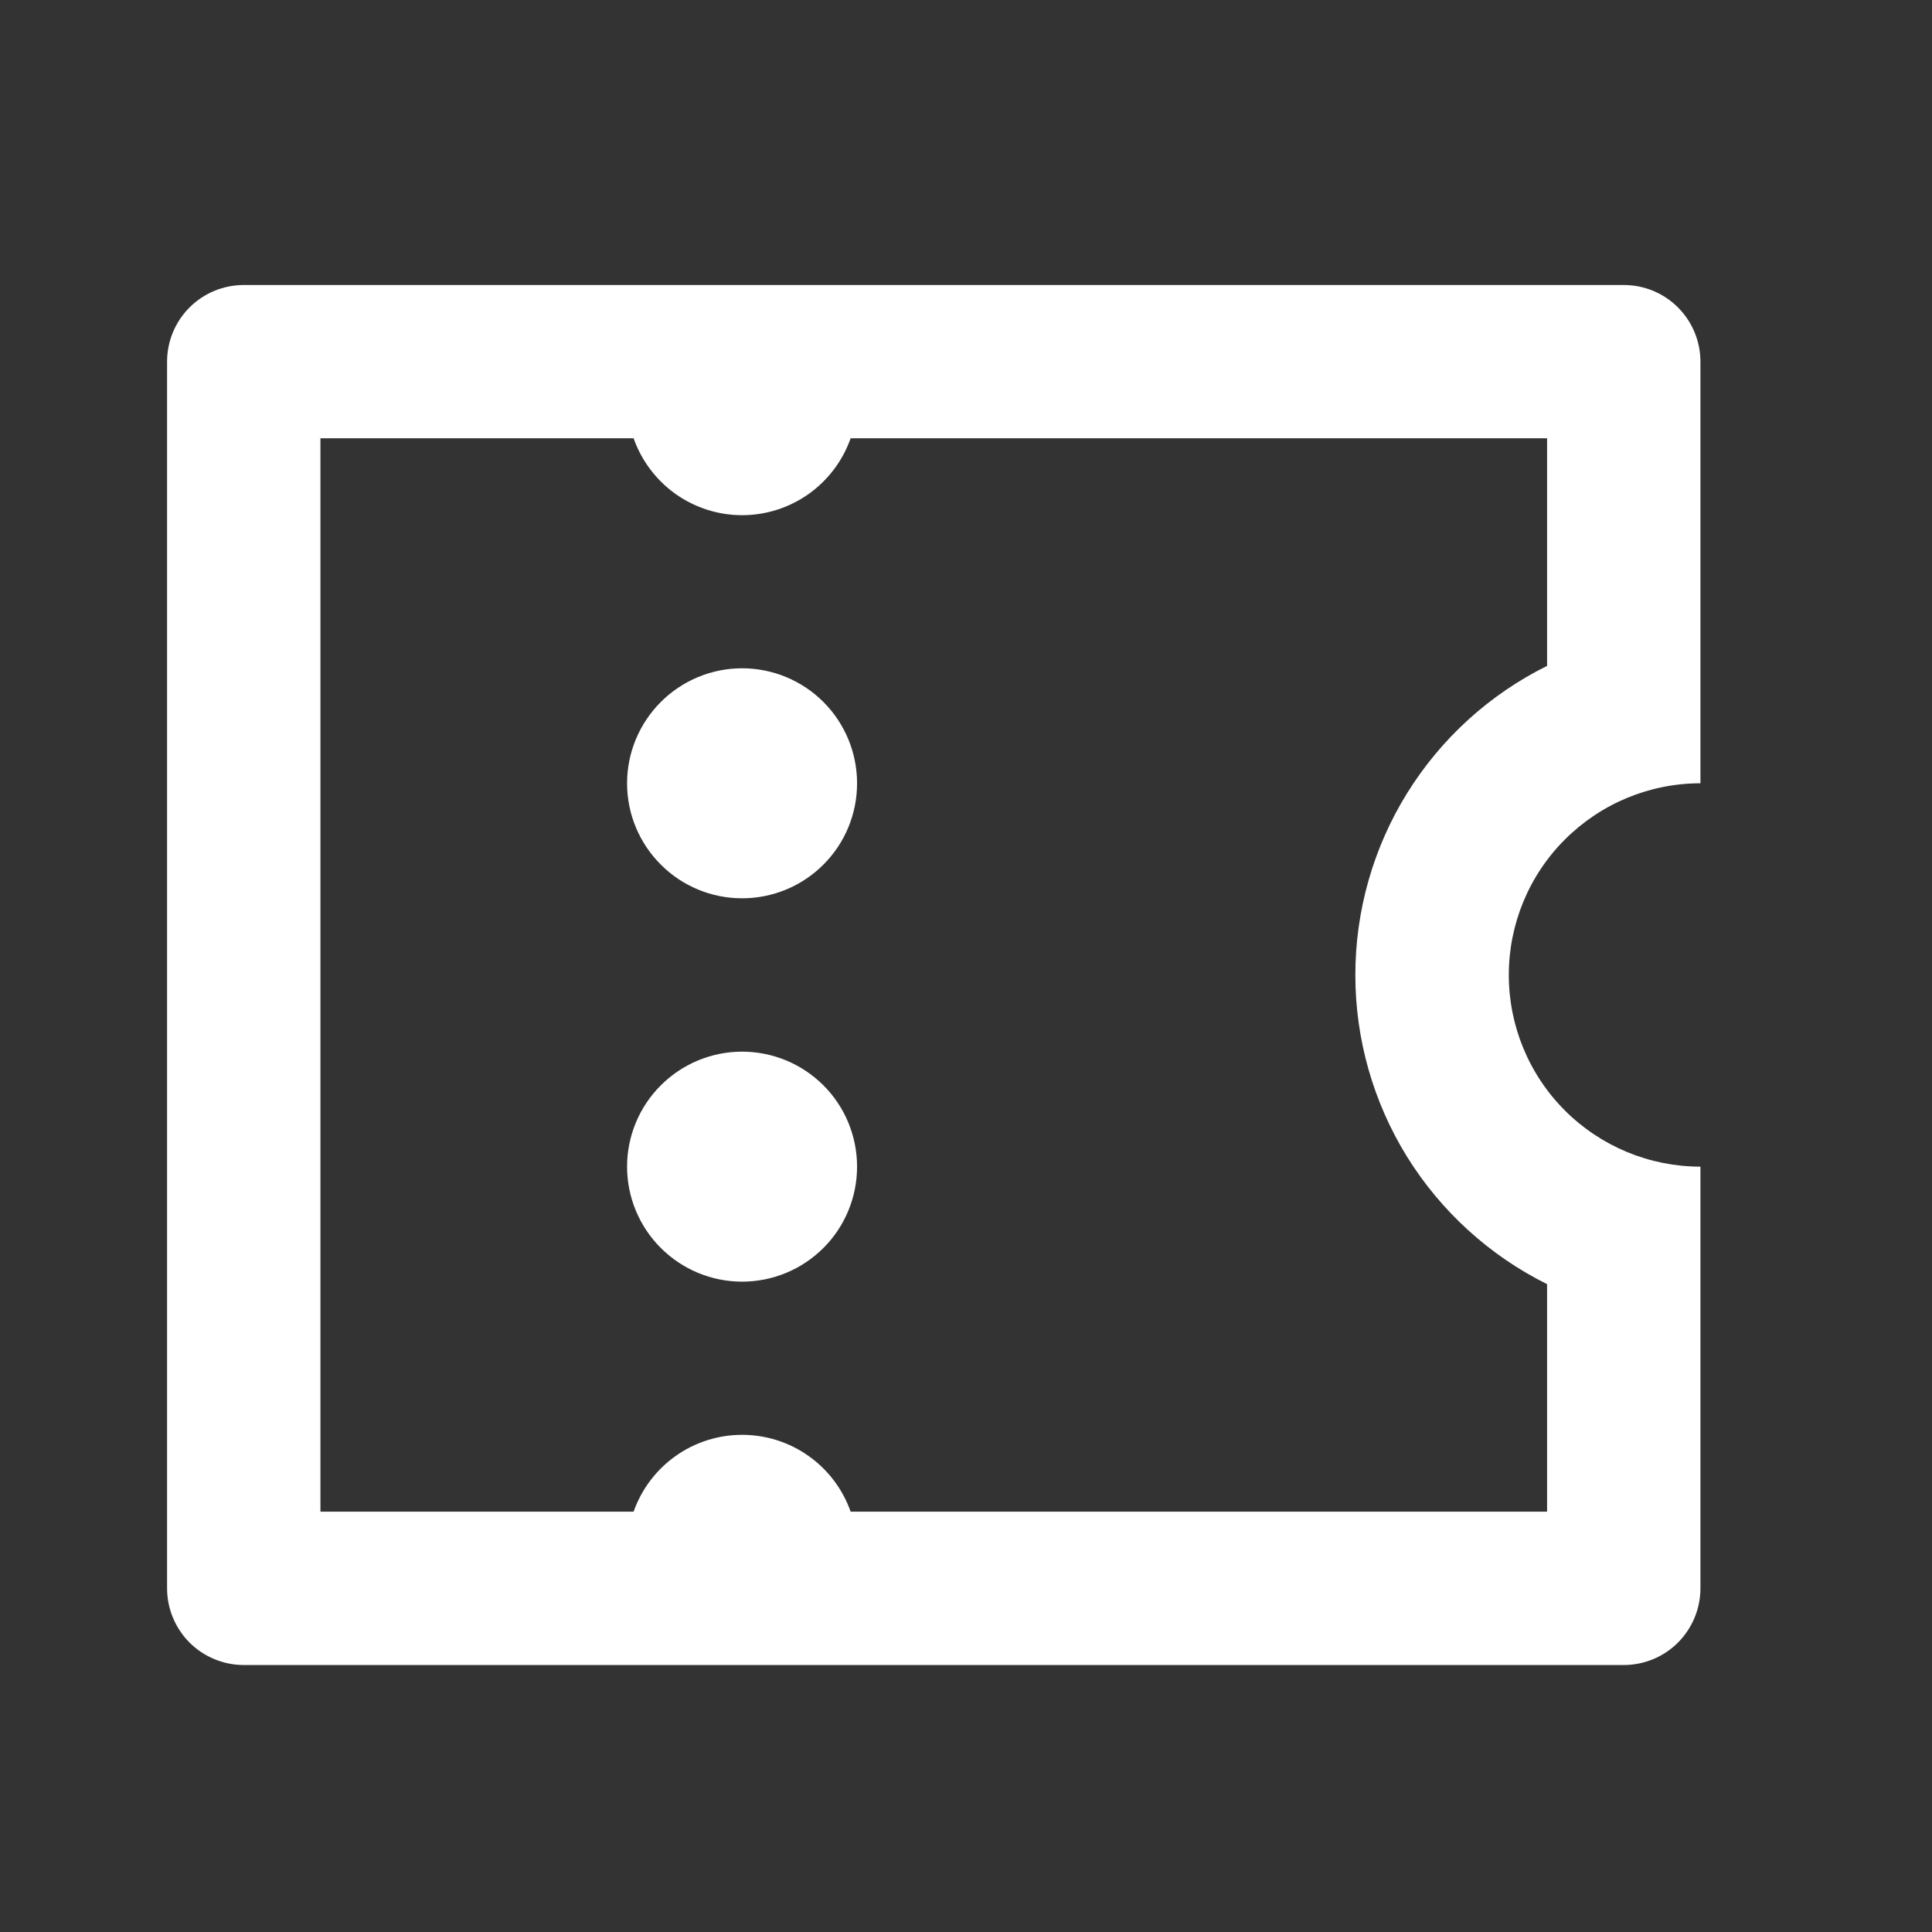 <svg width="21" height="21" viewBox="0 0 21 21" fill="none" xmlns="http://www.w3.org/2000/svg">
<rect x="0" y="0" width="21" height="21" fill="#333333" stroke="none"/>
<path d="M1.816 3.931C1.816 3.71 1.904 3.498 2.06 3.342C2.217 3.185 2.429 3.098 2.65 3.098H17.65C17.871 3.098 18.083 3.185 18.239 3.342C18.395 3.498 18.483 3.71 18.483 3.931V8.514C17.93 8.514 17.401 8.734 17.01 9.125C16.619 9.515 16.4 10.045 16.4 10.598C16.4 11.15 16.619 11.68 17.01 12.071C17.401 12.461 17.93 12.681 18.483 12.681V17.264C18.483 17.485 18.395 17.697 18.239 17.854C18.083 18.01 17.871 18.098 17.65 18.098H2.65C2.429 18.098 2.217 18.01 2.06 17.854C1.904 17.697 1.816 17.485 1.816 17.264V3.931ZM6.887 16.431C6.973 16.187 7.133 15.975 7.344 15.826C7.555 15.676 7.808 15.596 8.066 15.596C8.325 15.596 8.578 15.676 8.789 15.826C9 15.975 9.16 16.187 9.246 16.431H16.816V13.958C16.19 13.647 15.664 13.168 15.295 12.575C14.927 11.981 14.732 11.296 14.732 10.598C14.732 9.899 14.927 9.214 15.295 8.621C15.664 8.027 16.19 7.548 16.816 7.238V4.764H9.246C9.16 5.008 9 5.22 8.789 5.37C8.578 5.519 8.325 5.6 8.066 5.6C7.808 5.6 7.555 5.519 7.344 5.37C7.133 5.22 6.973 5.008 6.887 4.764H3.483V16.431H6.887ZM8.066 9.764C7.735 9.764 7.417 9.633 7.183 9.398C6.948 9.164 6.816 8.846 6.816 8.514C6.816 8.183 6.948 7.865 7.183 7.63C7.417 7.396 7.735 7.264 8.066 7.264C8.398 7.264 8.716 7.396 8.95 7.63C9.185 7.865 9.316 8.183 9.316 8.514C9.316 8.846 9.185 9.164 8.95 9.398C8.716 9.633 8.398 9.764 8.066 9.764ZM8.066 13.931C7.735 13.931 7.417 13.799 7.183 13.565C6.948 13.331 6.816 13.012 6.816 12.681C6.816 12.35 6.948 12.031 7.183 11.797C7.417 11.563 7.735 11.431 8.066 11.431C8.398 11.431 8.716 11.563 8.95 11.797C9.185 12.031 9.316 12.35 9.316 12.681C9.316 13.012 9.185 13.331 8.95 13.565C8.716 13.799 8.398 13.931 8.066 13.931Z" fill="white"/>
</svg>
